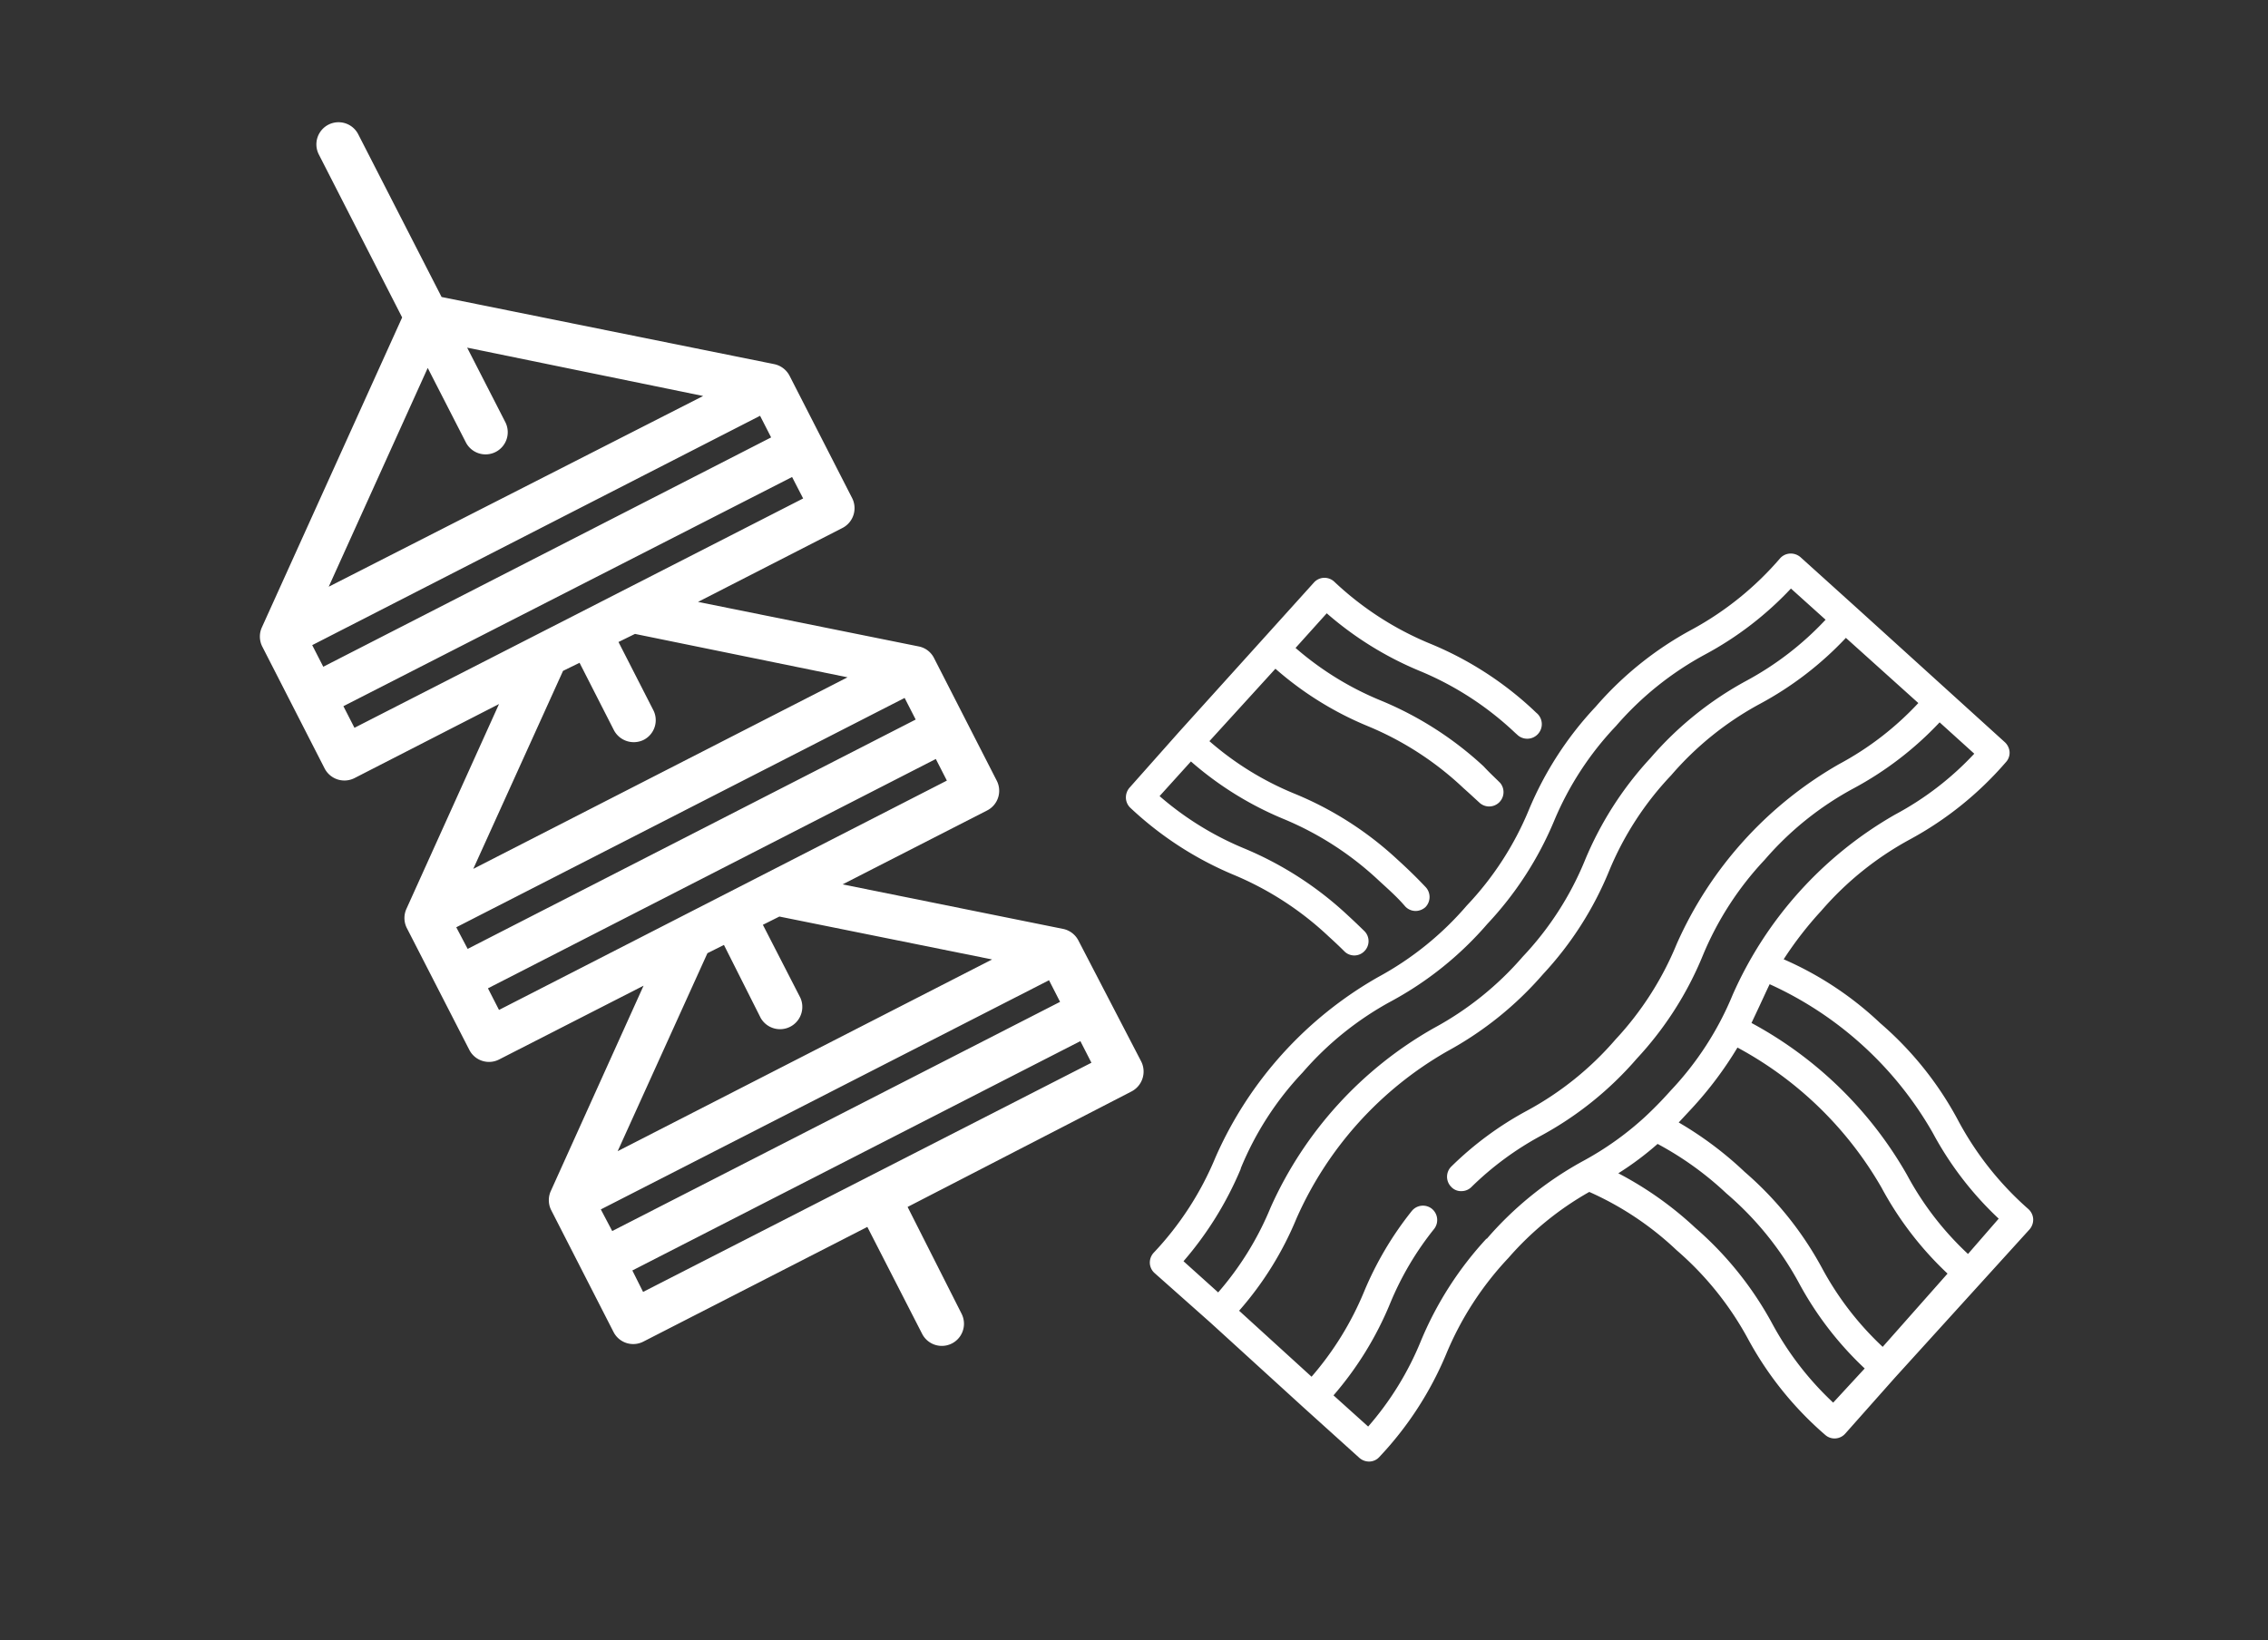 <svg id="Layer_1" data-name="Layer 1" xmlns="http://www.w3.org/2000/svg" viewBox="0 0 137.44 99.42"><rect x="0" y="0" width="137.44" height="99.42" fill="#333333" stroke="none"/><defs><style>.cls-1{fill:#fff;}</style></defs><title>deli</title><path class="cls-1" d="M51.64,30.19l-3.79-7.41a1.36,1.36,0,0,0-.93-.71h0L26.76,18,21.71,8.14a1.34,1.34,0,1,0-2.39,1.22l5.05,9.88L15.88,38h0a1.35,1.35,0,0,0,0,1.16l3.79,7.41a1.35,1.35,0,0,0,1.81.59l8.76-4.49L24.64,55.06h0a1.35,1.35,0,0,0,0,1.16l3.8,7.41a1.34,1.34,0,0,0,1.81.58L39,59.74,33.39,72.16h0a1.35,1.35,0,0,0,0,1.16l3.79,7.41a1.34,1.34,0,0,0,1.81.58l13.57-6.95,3.32,6.48a1.34,1.34,0,1,0,2.39-1.22L55,73.15l13.57-7a1.36,1.36,0,0,0,.59-1.81L65.35,57a1.35,1.35,0,0,0-.92-.7h0l-13.37-2.7,8.76-4.48a1.34,1.34,0,0,0,.58-1.81L56.6,39.88a1.32,1.32,0,0,0-.92-.7h0l-13.38-2.7L51.05,32A1.35,1.35,0,0,0,51.64,30.19ZM18.92,39.1,46.06,25.2l.67,1.31L19.59,40.41Zm7-16.8,2.31,4.51a1.34,1.34,0,0,0,2.39-1.23l-2.31-4.51L42.61,24,19.92,35.56Zm1.73,33.9L54.82,42.3l.67,1.31L28.34,57.51Zm8.76,17.1L63.57,59.41l.67,1.31L37.1,74.61Zm2.56,5L38.32,77l27.15-13.9.67,1.31ZM60.12,58.15,37.43,69.77l5.44-12,1-.5L46.1,61.7a1.35,1.35,0,0,0,2.4-1.23l-2.27-4.42,1-.5ZM30.24,61.21l-.67-1.31L56.71,46l.67,1.31ZM51.36,41.05,28.68,52.66l5.44-12,1-.49,2.08,4.08a1.36,1.36,0,0,0,1.81.59A1.34,1.34,0,0,0,39.57,43l-2.09-4.09,1-.49ZM21.48,44.11l-.67-1.31L48,28.91l.67,1.3Z"/><path class="cls-1" d="M118.61,67.81a20.52,20.52,0,0,0-4.67-5.8,20.28,20.28,0,0,0-5.85-3.87,21.81,21.81,0,0,1,2.28-2.94,19.15,19.15,0,0,1,5.38-4.33,20.7,20.7,0,0,0,5.8-4.67.84.84,0,0,0,.23-.62.9.9,0,0,0-.29-.6l-9-8.16h0l-3.38-3.05a.9.9,0,0,0-.63-.22.87.87,0,0,0-.6.28,19,19,0,0,1-5.38,4.34,20.63,20.63,0,0,0-5.8,4.66,20.78,20.78,0,0,0-4.05,6.25,18.89,18.89,0,0,1-3.76,5.8,19,19,0,0,1-5.38,4.34,23.4,23.4,0,0,0-9.85,10.92,19,19,0,0,1-3.76,5.8.88.88,0,0,0-.22.62.86.86,0,0,0,.29.6l3.38,3h0L79,85.31h0l3.38,3.05a.89.89,0,0,0,.63.22.84.84,0,0,0,.59-.29,20.65,20.65,0,0,0,4.05-6.25,19.2,19.2,0,0,1,3.76-5.8,18.68,18.68,0,0,1,4.9-4,18.75,18.75,0,0,1,5.29,3.53,19.15,19.15,0,0,1,4.33,5.38,20.67,20.67,0,0,0,4.67,5.81.85.85,0,0,0,.62.22.86.86,0,0,0,.6-.29l3-3.38h0l8.17-9a.9.9,0,0,0,.22-.63.88.88,0,0,0-.29-.6A19.15,19.15,0,0,1,118.61,67.81Zm-43.42,3A18.84,18.84,0,0,1,78.94,65a19.16,19.16,0,0,1,5.39-4.33A20.66,20.66,0,0,0,90.13,56a20.86,20.86,0,0,0,4.05-6.25A18.93,18.93,0,0,1,97.93,44a19.16,19.16,0,0,1,5.39-4.33,20.25,20.25,0,0,0,5.21-4l2.1,1.89a18.73,18.73,0,0,1-4.8,3.7,20.66,20.66,0,0,0-5.8,4.67,20.86,20.86,0,0,0-4,6.25,18.93,18.93,0,0,1-3.75,5.8,19.16,19.16,0,0,1-5.39,4.33A23.52,23.52,0,0,0,77,73.18a18.61,18.61,0,0,1-3.18,5.15l-2.1-1.89A20.87,20.87,0,0,0,75.19,70.84Zm14.9,4.25a21,21,0,0,0-4,6.25,18.47,18.47,0,0,1-3.18,5.15l-2.1-1.89A20.32,20.32,0,0,0,84.24,79a18.43,18.43,0,0,1,2.67-4.52.88.88,0,0,0-.14-1.22.87.87,0,0,0-1.22.14,20.33,20.33,0,0,0-2.89,4.89,18.86,18.86,0,0,1-3.18,5.15l-4.39-4a20.08,20.08,0,0,0,3.48-5.6,21.82,21.82,0,0,1,9.14-10.13,20.89,20.89,0,0,0,5.8-4.67,20.65,20.65,0,0,0,4-6.25,18.89,18.89,0,0,1,3.76-5.8,19,19,0,0,1,5.38-4.33,20.39,20.39,0,0,0,5.21-4l4.39,3.95a18.45,18.45,0,0,1-4.8,3.7,23.52,23.52,0,0,0-9.85,10.92A19.13,19.13,0,0,1,97.9,63a19,19,0,0,1-5.39,4.33,20.21,20.21,0,0,0-4.57,3.38.87.87,0,0,0,0,1.22.81.81,0,0,0,.66.26.84.84,0,0,0,.56-.24,18.69,18.69,0,0,1,4.23-3.12,20.7,20.7,0,0,0,5.8-4.67,20.65,20.65,0,0,0,4-6.25,19.13,19.13,0,0,1,3.75-5.8,19,19,0,0,1,5.39-4.33,20.39,20.39,0,0,0,5.21-4l2.1,1.9a18.43,18.43,0,0,1-4.8,3.69A23.52,23.52,0,0,0,105,60.29a18.93,18.93,0,0,1-3.75,5.8c-.55.62-1.06,1.13-1.54,1.58l0,0a18.73,18.73,0,0,1-3.82,2.72A21,21,0,0,0,90.09,75.09Zm24,6.57a18.59,18.59,0,0,1-3.69-4.8,20.7,20.7,0,0,0-4.67-5.8,21.65,21.65,0,0,0-4-3l.8-.86a22.5,22.5,0,0,0,2.76-3.68,22.2,22.2,0,0,1,8.73,8.49,20.39,20.39,0,0,0,4,5.21Zm-3,3.38a18.73,18.73,0,0,1-3.7-4.8,20.77,20.77,0,0,0-4.66-5.8,21.22,21.22,0,0,0-4.66-3.3,18.51,18.51,0,0,0,2.38-1.78,19.54,19.54,0,0,1,4.17,3A19.16,19.16,0,0,1,109,77.73a20.31,20.31,0,0,0,4,5.21ZM119.26,76a18.5,18.5,0,0,1-3.7-4.8A23.87,23.87,0,0,0,106.14,62l.47-1c.21-.45.41-.89.63-1.35a21.7,21.7,0,0,1,9.88,9,20.25,20.25,0,0,0,4,5.21Z"/><path class="cls-1" d="M74.71,53a19.1,19.1,0,0,1,5.81,3.76c.33.3.65.6.94.89a.85.85,0,0,0,1.22,0,.86.86,0,0,0,0-1.22c-.32-.31-.65-.63-1-.95a21,21,0,0,0-6.26-4.05,18.75,18.75,0,0,1-5.15-3.18l1.9-2.1a20.32,20.32,0,0,0,5.6,3.48,19.13,19.13,0,0,1,5.8,3.75c.59.54,1.11,1,1.58,1.55a.86.86,0,0,0,.68.28.9.9,0,0,0,.55-.23.88.88,0,0,0,0-1.23c-.51-.54-1.06-1.08-1.69-1.65a20.65,20.65,0,0,0-6.25-4,18.47,18.47,0,0,1-5.15-3.18l4-4.39a20.08,20.08,0,0,0,5.6,3.48,19,19,0,0,1,5.8,3.76c.34.3.67.61,1,.91a.87.87,0,0,0,1.22-1.23c-.32-.32-.67-.64-1-1a20.86,20.86,0,0,0-6.25-4,18.61,18.61,0,0,1-5.15-3.18l1.89-2.1a20.47,20.47,0,0,0,5.6,3.48,18.93,18.93,0,0,1,5.8,3.75l.2.18A.87.87,0,0,0,93.1,43.2L92.89,43A20.65,20.65,0,0,0,86.64,39a19,19,0,0,1-5.8-3.76.88.88,0,0,0-.62-.22.86.86,0,0,0-.6.29l-3.05,3.38h0l-5.12,5.67h0l-3,3.38a.9.9,0,0,0-.22.63.87.87,0,0,0,.28.6A20.9,20.9,0,0,0,74.71,53Z"/></svg>